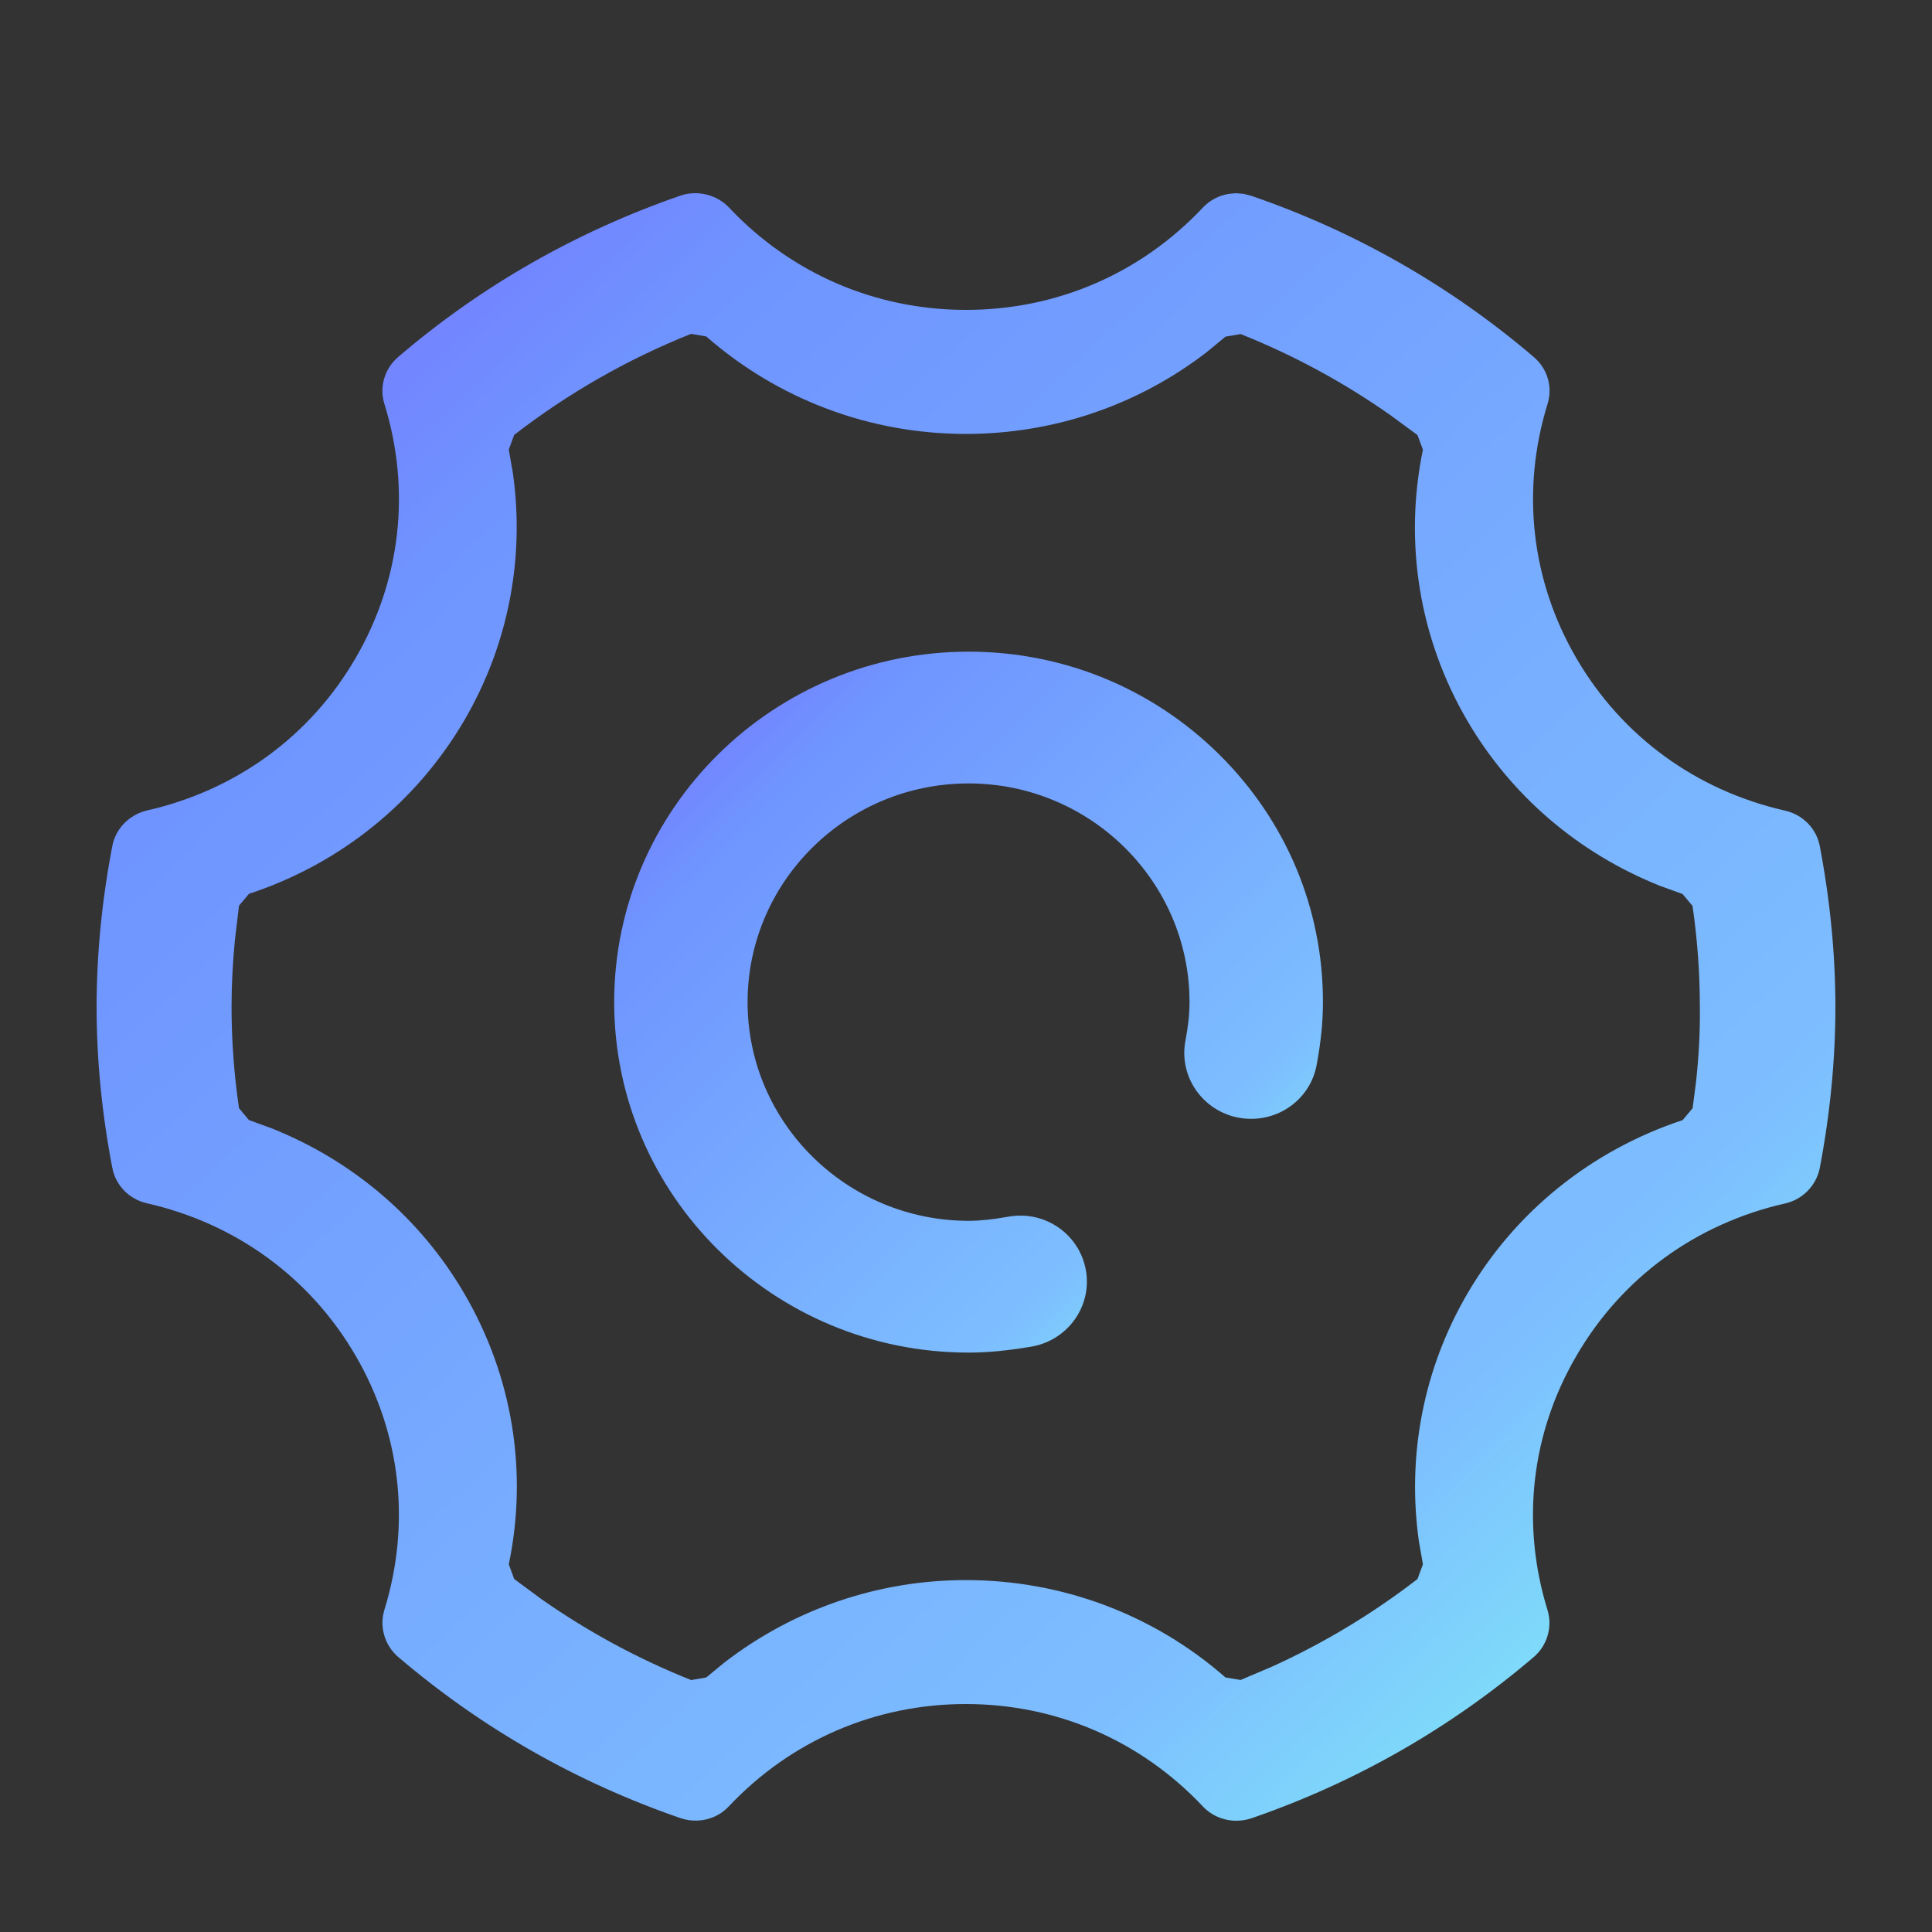 <?xml version="1.0" encoding="UTF-8"?>
<svg width="20px" height="20px" viewBox="0 0 20 20" version="1.1" xmlns="http://www.w3.org/2000/svg"
  xmlns:xlink="http://www.w3.org/1999/xlink">
  <rect x="0" y="0" width="20" height="20" fill="#333333" stroke="none"/>
  <title>设置</title>
  <defs>
    <linearGradient x1="0%" y1="0%" x2="100%" y2="100%" id="linearGradient-1">
      <stop stop-color="#7A68FF" offset="0%"></stop>
      <stop stop-color="#6F94FF" offset="21.055%"></stop>
      <stop stop-color="#7DBEFF" offset="75.824%"></stop>
      <stop stop-color="#80FFF3" offset="100%"></stop>
    </linearGradient>
  </defs>
  <g id="设置" stroke="none" stroke-width="1" fill="none" fill-rule="evenodd">
    <g id="系统设置" transform="translate(-30, -497)" fill-rule="nonzero">
      <g id="星球" transform="translate(0, 64)">
        <g id="设置" transform="translate(30, 433)">
          <rect id="矩形" fill="#000000" opacity="0" x="0" y="0" width="20" height="20"></rect>
          <path
            d="M10.027,6.746 C8.004,6.746 6.358,8.373 6.358,10.374 C6.358,12.375 8.004,14.002 10.027,14.002 C10.224,14.002 10.432,13.982 10.684,13.939 C11.059,13.871 11.309,13.515 11.24,13.144 C11.18,12.82 10.896,12.584 10.564,12.584 C10.522,12.584 10.479,12.588 10.438,12.595 C10.274,12.624 10.144,12.638 10.029,12.638 C8.767,12.638 7.739,11.622 7.739,10.374 C7.739,9.126 8.765,8.11 10.026,8.11 C11.287,8.11 12.314,9.126 12.314,10.374 C12.314,10.496 12.3,10.623 12.271,10.777 C12.202,11.147 12.452,11.504 12.827,11.571 C12.868,11.579 12.911,11.582 12.952,11.582 C13.287,11.582 13.572,11.346 13.63,11.023 C13.674,10.786 13.695,10.58 13.695,10.374 C13.696,9.406 13.314,8.496 12.621,7.81 C11.927,7.124 11.006,6.746 10.027,6.746 L10.027,6.746 Z"
            id="路径" fill="url(#linearGradient-1)"></path>
          <path
            d="M12.797,2 L12.719,2.007 C12.617,2.024 12.523,2.074 12.452,2.149 C11.81,2.832 10.938,3.208 10,3.208 C9.062,3.208 8.19,2.831 7.546,2.148 C7.421,2.015 7.218,1.965 7.044,2.025 C5.96,2.4 4.977,2.963 4.12,3.697 C3.981,3.817 3.925,4.006 3.979,4.18 C4.256,5.074 4.149,6.011 3.679,6.816 C3.211,7.621 2.443,8.181 1.521,8.39 C1.337,8.434 1.197,8.578 1.163,8.757 C1.055,9.318 1,9.879 1,10.424 C1,10.969 1.055,11.53 1.163,12.091 C1.197,12.271 1.337,12.414 1.52,12.456 C2.441,12.665 3.209,13.224 3.679,14.03 C4.149,14.835 4.255,15.772 3.979,16.666 C3.926,16.839 3.981,17.03 4.12,17.151 C4.984,17.889 5.968,18.45 7.044,18.821 C7.224,18.882 7.42,18.833 7.544,18.7 C8.188,18.017 9.061,17.64 9.998,17.64 C10.936,17.64 11.808,18.017 12.452,18.7 C12.54,18.794 12.666,18.848 12.798,18.848 C12.851,18.848 12.903,18.84 12.954,18.823 C14.031,18.452 15.014,17.89 15.878,17.153 C16.017,17.033 16.073,16.843 16.02,16.668 C15.743,15.773 15.85,14.836 16.321,14.032 C16.79,13.226 17.557,12.667 18.48,12.458 C18.661,12.417 18.801,12.273 18.838,12.093 C18.945,11.531 19,10.971 19,10.426 C19,9.88 18.945,9.318 18.838,8.757 C18.803,8.577 18.663,8.434 18.48,8.392 C17.559,8.183 16.792,7.624 16.321,6.818 C15.851,6.014 15.744,5.076 16.02,4.182 C16.075,4.007 16.02,3.817 15.878,3.696 C15.014,2.959 14.03,2.397 12.953,2.027 L12.876,2.007 L12.797,2 Z M7.154,3.456 L7.311,3.483 C8.057,4.136 9.007,4.492 9.998,4.492 C10.91,4.492 11.784,4.193 12.496,3.642 L12.686,3.485 L12.843,3.458 C13.392,3.677 13.91,3.958 14.39,4.295 L14.674,4.504 L14.73,4.655 C14.531,5.619 14.693,6.61 15.188,7.458 C15.641,8.235 16.341,8.834 17.184,9.17 L17.418,9.255 L17.521,9.378 C17.572,9.729 17.597,10.081 17.597,10.426 C17.6,10.675 17.586,10.935 17.557,11.202 L17.522,11.472 L17.419,11.595 C16.472,11.909 15.684,12.544 15.19,13.392 C14.737,14.168 14.563,15.065 14.688,15.953 L14.73,16.194 L14.674,16.346 C14.209,16.705 13.705,17.009 13.168,17.253 L12.843,17.391 L12.686,17.365 C11.943,16.713 10.993,16.357 9.998,16.357 C9.091,16.357 8.218,16.657 7.502,17.208 L7.311,17.365 L7.155,17.392 C6.606,17.173 6.087,16.892 5.606,16.555 L5.323,16.346 L5.267,16.194 C5.467,15.234 5.305,14.244 4.807,13.392 C4.354,12.614 3.654,12.016 2.811,11.68 L2.577,11.595 L2.474,11.472 C2.423,11.122 2.397,10.77 2.397,10.424 C2.397,10.194 2.409,9.962 2.432,9.728 L2.474,9.376 L2.577,9.253 C3.522,8.942 4.309,8.307 4.807,7.456 C5.261,6.678 5.435,5.781 5.309,4.895 L5.267,4.654 L5.323,4.502 C5.88,4.071 6.495,3.719 7.154,3.456 Z"
            id="形状" fill="url(#linearGradient-1)"></path>
        </g>
      </g>
    </g>
  </g>
</svg>
